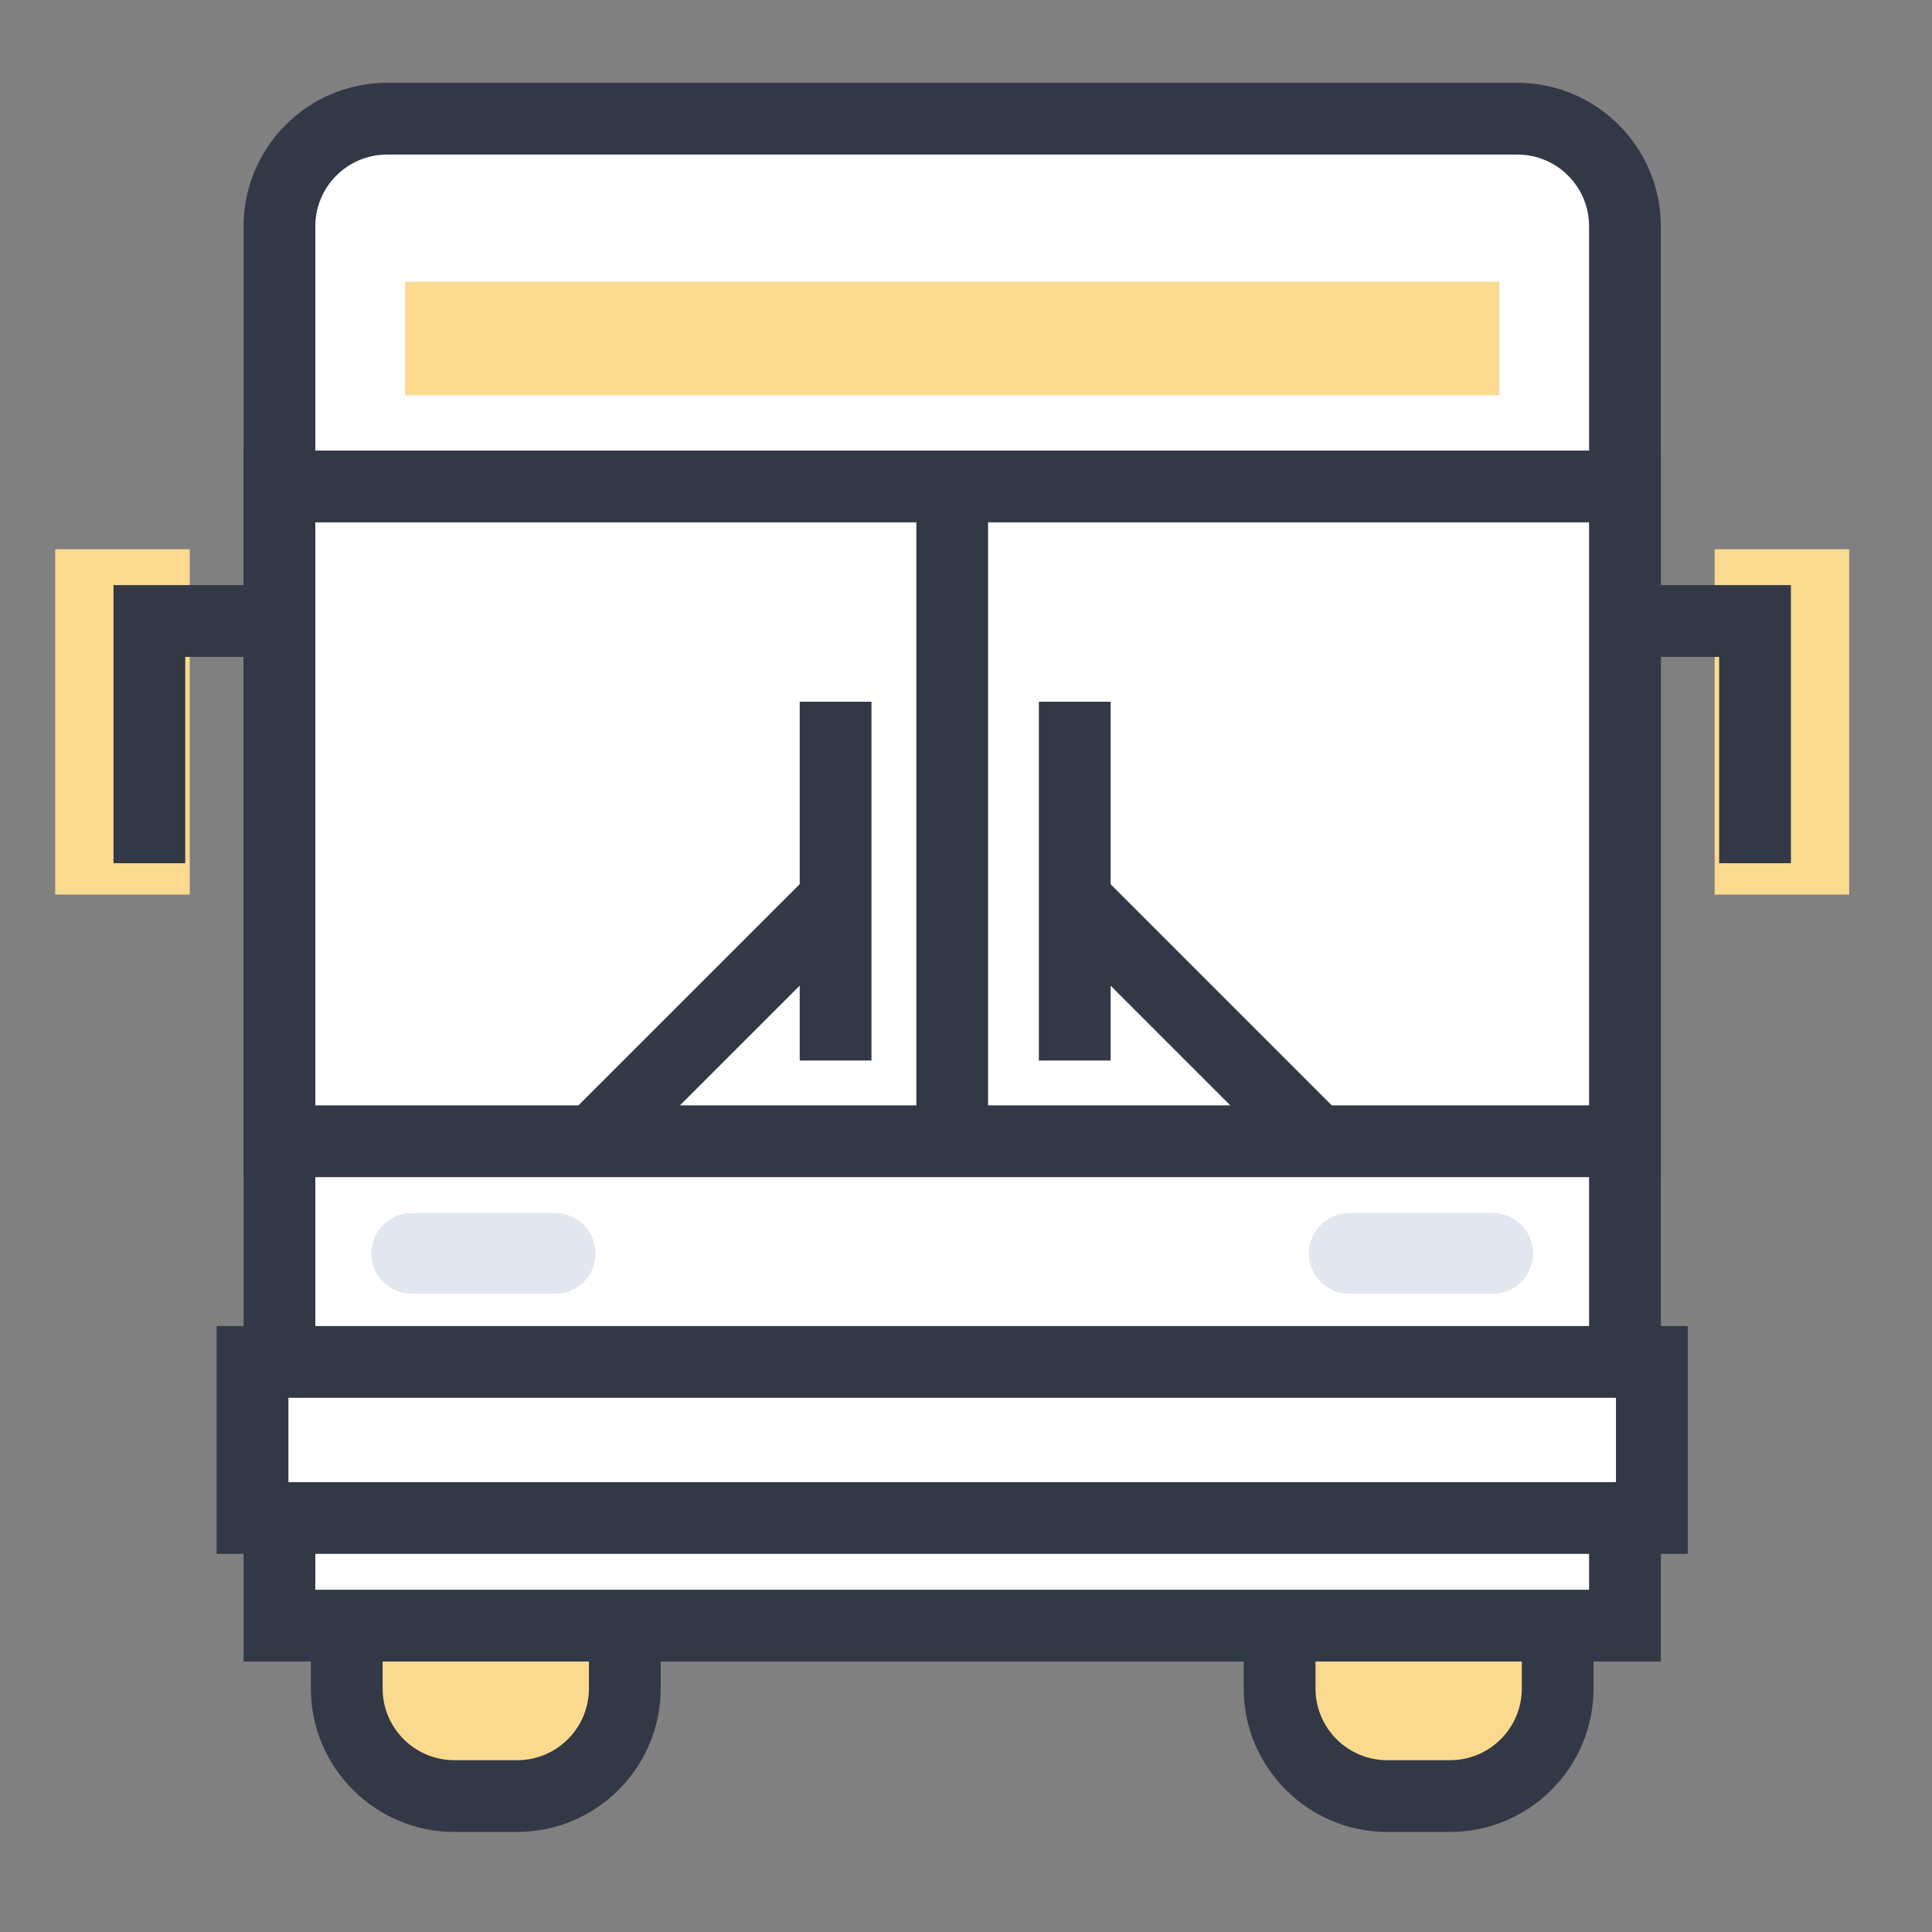 <svg width="70" height="70" viewBox="0 0 70 70" fill="none" xmlns="http://www.w3.org/2000/svg">
<rect x="0" y="0" width="70" height="70" fill="#808080" stroke="none"/>
<g clip-path="url(#clip0_50_4366)">
<path d="M18.738 43.95H16.462C14.309 43.95 12.562 45.696 12.562 47.85V61.175C12.562 63.329 14.309 65.075 16.462 65.075H18.738C20.891 65.075 22.637 63.329 22.637 61.175V47.85C22.637 45.696 20.891 43.95 18.738 43.95Z" fill="#FADA8F"/>
<path d="M18.738 66.375H16.463C13.596 66.375 11.263 64.041 11.263 61.175V47.85C11.263 44.983 13.596 42.65 16.463 42.65H18.738C21.604 42.65 23.938 44.983 23.938 47.85V61.175C23.938 64.041 21.604 66.375 18.738 66.375ZM16.463 45.25C15.026 45.25 13.863 46.413 13.863 47.85V61.175C13.863 62.611 15.026 63.775 16.463 63.775H18.738C20.174 63.775 21.338 62.611 21.338 61.175V47.85C21.338 46.413 20.174 45.25 18.738 45.25H16.463Z" fill="#323846"/>
<path d="M52.537 43.95H50.262C48.108 43.95 46.362 45.696 46.362 47.85V61.175C46.362 63.329 48.108 65.075 50.262 65.075H52.537C54.691 65.075 56.437 63.329 56.437 61.175V47.85C56.437 45.696 54.691 43.95 52.537 43.95Z" fill="#FADA8F"/>
<path d="M52.538 66.375H50.263C47.396 66.375 45.062 64.041 45.062 61.175V47.85C45.062 44.983 47.396 42.65 50.263 42.65H52.538C55.404 42.65 57.737 44.983 57.737 47.85V61.175C57.737 64.041 55.404 66.375 52.538 66.375ZM50.263 45.25C48.826 45.25 47.663 46.413 47.663 47.85V61.175C47.663 62.611 48.826 63.775 50.263 63.775H52.538C53.974 63.775 55.138 62.611 55.138 61.175V47.85C55.138 46.413 53.974 45.25 52.538 45.25H50.263Z" fill="#323846"/>
<path d="M58.875 58.9V8.2C58.875 6.048 57.127 4.3 54.975 4.3H14.025C11.873 4.3 10.125 6.048 10.125 8.2V58.9H58.875Z" fill="white"/>
<path d="M60.175 60.2H8.825V8.2C8.825 5.333 11.159 3 14.025 3H54.975C57.842 3 60.175 5.333 60.175 8.2V60.2ZM11.425 57.6H57.575V8.2C57.575 6.763 56.412 5.6 54.975 5.6H14.025C12.589 5.6 11.425 6.763 11.425 8.2V57.6Z" fill="#323846"/>
<path d="M58.875 17.625H10.125V41.35H58.875V17.625Z" fill="white"/>
<path d="M60.175 42.65H8.825V16.325H60.175V42.65ZM11.425 40.05H57.575V18.925H11.425V40.05Z" fill="#323846"/>
<path d="M54.325 10.209H14.675V14.323H54.325V10.209Z" fill="#FADA8F"/>
<path d="M59.85 49.345H9.15V55H59.85V49.345Z" fill="white"/>
<path d="M61.15 56.3H7.85V48.045H61.15V56.3ZM10.45 53.7H58.55V50.645H10.45V53.7Z" fill="#323846"/>
<path d="M35.8 17.3H33.2V41.35H35.8V17.3Z" fill="#323846"/>
<path d="M21.578 45.413C21.578 46.219 20.922 46.875 20.116 46.875H14.916C14.11 46.875 13.453 46.219 13.453 45.413C13.453 44.607 14.11 43.95 14.916 43.95H20.116C20.922 43.95 21.578 44.607 21.578 45.413Z" fill="#E2E6EE"/>
<path d="M55.547 45.413C55.547 46.219 54.891 46.875 54.085 46.875H48.885C48.079 46.875 47.422 46.219 47.422 45.413C47.422 44.607 48.079 43.95 48.885 43.95H54.085C54.891 43.95 55.547 44.607 55.547 45.413Z" fill="#E2E6EE"/>
<path d="M67 19.9H62.125V32.412H67V19.9Z" fill="#FADA8F"/>
<path d="M64.888 31.275H62.288V23.8H58.388V21.2H64.888V31.275Z" fill="#323846"/>
<path d="M6.875 19.9H2V32.412H6.875V19.9Z" fill="#FADA8F"/>
<path d="M6.712 31.275H4.112V21.2H10.612V23.8H6.712V31.275Z" fill="#323846"/>
<path d="M31.575 25.425H28.975V38.425H31.575V25.425Z" fill="#323846"/>
<path d="M29.357 31.653L20.255 40.752L22.093 42.59L31.196 33.491L29.357 31.653Z" fill="#323846"/>
<path d="M40.24 25.425H37.64V38.425H40.24V25.425Z" fill="#323846"/>
<path d="M39.857 31.654L38.019 33.493L47.119 42.593L48.958 40.755L39.857 31.654Z" fill="#323846"/>
</g>
<defs>
<clipPath id="clip0_50_4366">
<rect width="65" height="63.375" fill="white" transform="translate(2 3)"/>
</clipPath>
</defs>
</svg>
